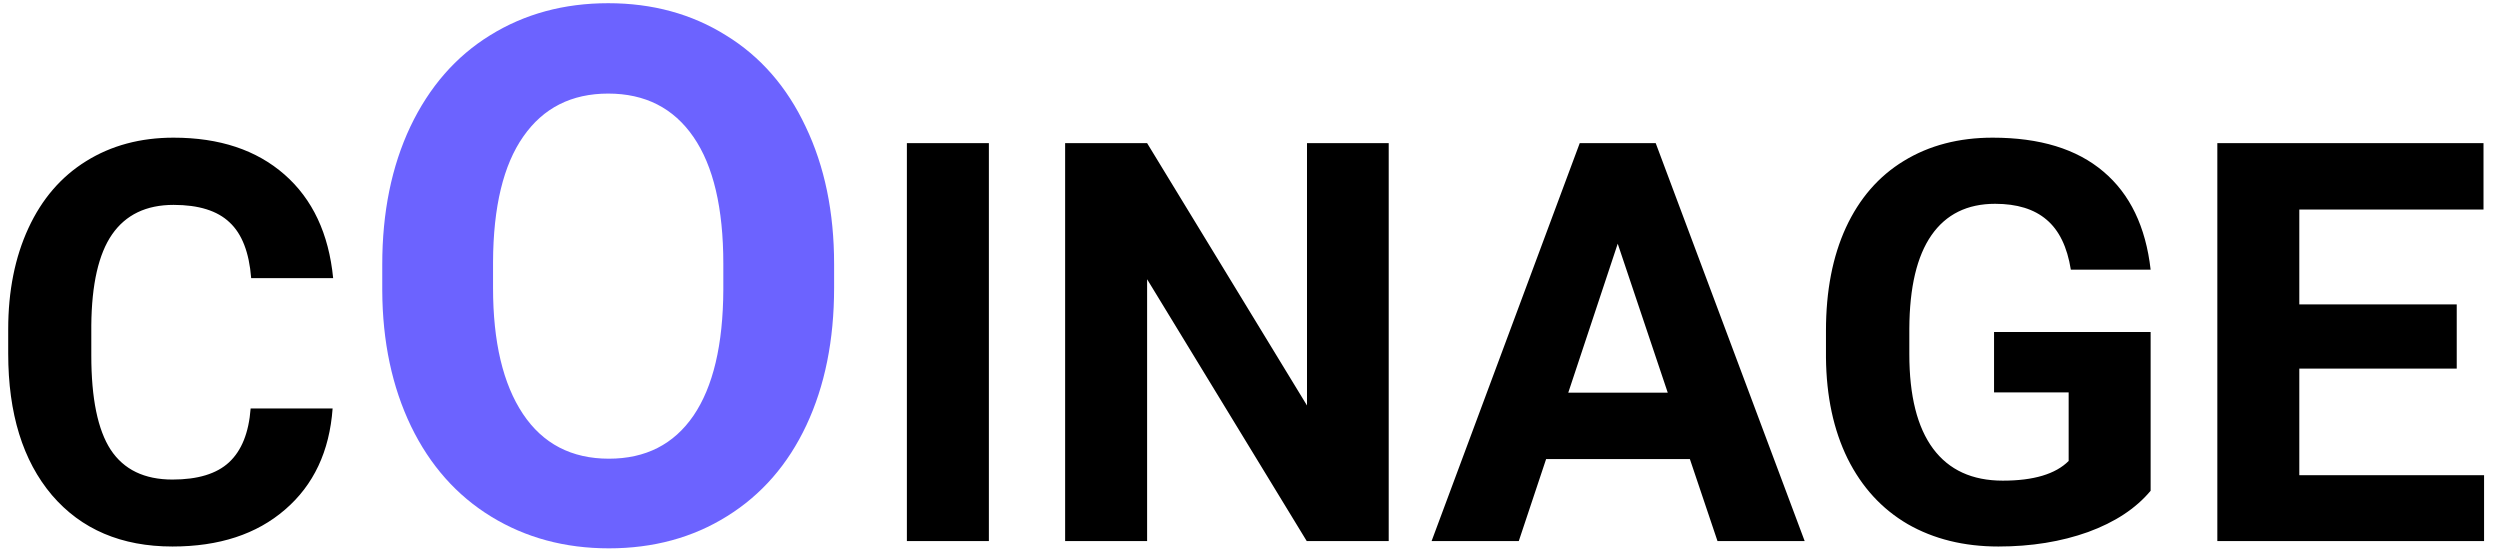<svg width="134" height="30" viewBox="0 0 134 30" fill="none" xmlns="http://www.w3.org/2000/svg">
<path d="M17.828 21.895C17.662 24.19 16.812 25.997 15.279 27.315C13.756 28.634 11.744 29.293 9.244 29.293C6.51 29.293 4.356 28.375 2.784 26.539C1.222 24.693 0.44 22.164 0.44 18.951V17.648C0.44 15.597 0.802 13.79 1.524 12.227C2.247 10.665 3.277 9.469 4.615 8.639C5.963 7.799 7.525 7.379 9.303 7.379C11.764 7.379 13.746 8.038 15.25 9.356C16.754 10.675 17.623 12.525 17.857 14.908H13.463C13.355 13.531 12.97 12.535 12.306 11.92C11.651 11.295 10.65 10.982 9.303 10.982C7.838 10.982 6.739 11.51 6.007 12.565C5.284 13.609 4.913 15.235 4.894 17.442V19.054C4.894 21.358 5.24 23.043 5.934 24.107C6.637 25.172 7.74 25.704 9.244 25.704C10.602 25.704 11.612 25.396 12.276 24.781C12.95 24.156 13.336 23.194 13.434 21.895H17.828ZM53.004 29H48.609V7.672H53.004V29ZM74.435 29H70.04L61.485 14.967V29H57.091V7.672H61.485L70.055 21.734V7.672H74.435V29ZM90.577 24.605H82.872L81.407 29H76.734L84.674 7.672H88.746L96.73 29H92.057L90.577 24.605ZM84.059 21.046H89.391L86.71 13.062L84.059 21.046ZM115.274 26.305C114.483 27.252 113.365 27.989 111.92 28.517C110.475 29.034 108.873 29.293 107.115 29.293C105.27 29.293 103.648 28.893 102.252 28.092C100.865 27.281 99.791 26.109 99.029 24.576C98.277 23.043 97.892 21.241 97.872 19.171V17.721C97.872 15.592 98.228 13.751 98.941 12.198C99.664 10.636 100.699 9.444 102.047 8.624C103.404 7.794 104.991 7.379 106.808 7.379C109.337 7.379 111.314 7.984 112.74 9.195C114.166 10.396 115.011 12.149 115.274 14.454H110.997C110.802 13.233 110.367 12.34 109.693 11.773C109.029 11.207 108.111 10.924 106.939 10.924C105.445 10.924 104.308 11.485 103.526 12.608C102.745 13.731 102.35 15.401 102.34 17.618V18.98C102.34 21.217 102.765 22.906 103.614 24.049C104.464 25.191 105.709 25.763 107.35 25.763C109 25.763 110.177 25.411 110.88 24.708V21.031H106.881V17.794H115.274V26.305ZM131.681 19.757H123.243V25.47H133.146V29H118.849V7.672H133.116V11.231H123.243V16.314H131.681V19.757Z" fill="black"/>
<path d="M44.708 15.426C44.708 18.225 44.213 20.68 43.224 22.789C42.234 24.898 40.815 26.526 38.966 27.672C37.13 28.818 35.02 29.391 32.638 29.391C30.281 29.391 28.178 28.824 26.329 27.691C24.48 26.559 23.048 24.944 22.032 22.848C21.017 20.738 20.502 18.316 20.489 15.582V14.176C20.489 11.376 20.991 8.915 21.993 6.793C23.009 4.658 24.435 3.023 26.27 1.891C28.119 0.745 30.229 0.172 32.599 0.172C34.968 0.172 37.071 0.745 38.907 1.891C40.756 3.023 42.182 4.658 43.185 6.793C44.2 8.915 44.708 11.37 44.708 14.156V15.426ZM38.77 14.137C38.77 11.155 38.237 8.889 37.169 7.34C36.101 5.79 34.578 5.016 32.599 5.016C30.633 5.016 29.116 5.784 28.048 7.32C26.98 8.844 26.44 11.083 26.427 14.039V15.426C26.427 18.329 26.961 20.582 28.028 22.184C29.096 23.785 30.633 24.586 32.638 24.586C34.604 24.586 36.114 23.818 37.169 22.281C38.224 20.732 38.758 18.479 38.77 15.523V14.137Z" fill="#6C63FF"/>
</svg>
